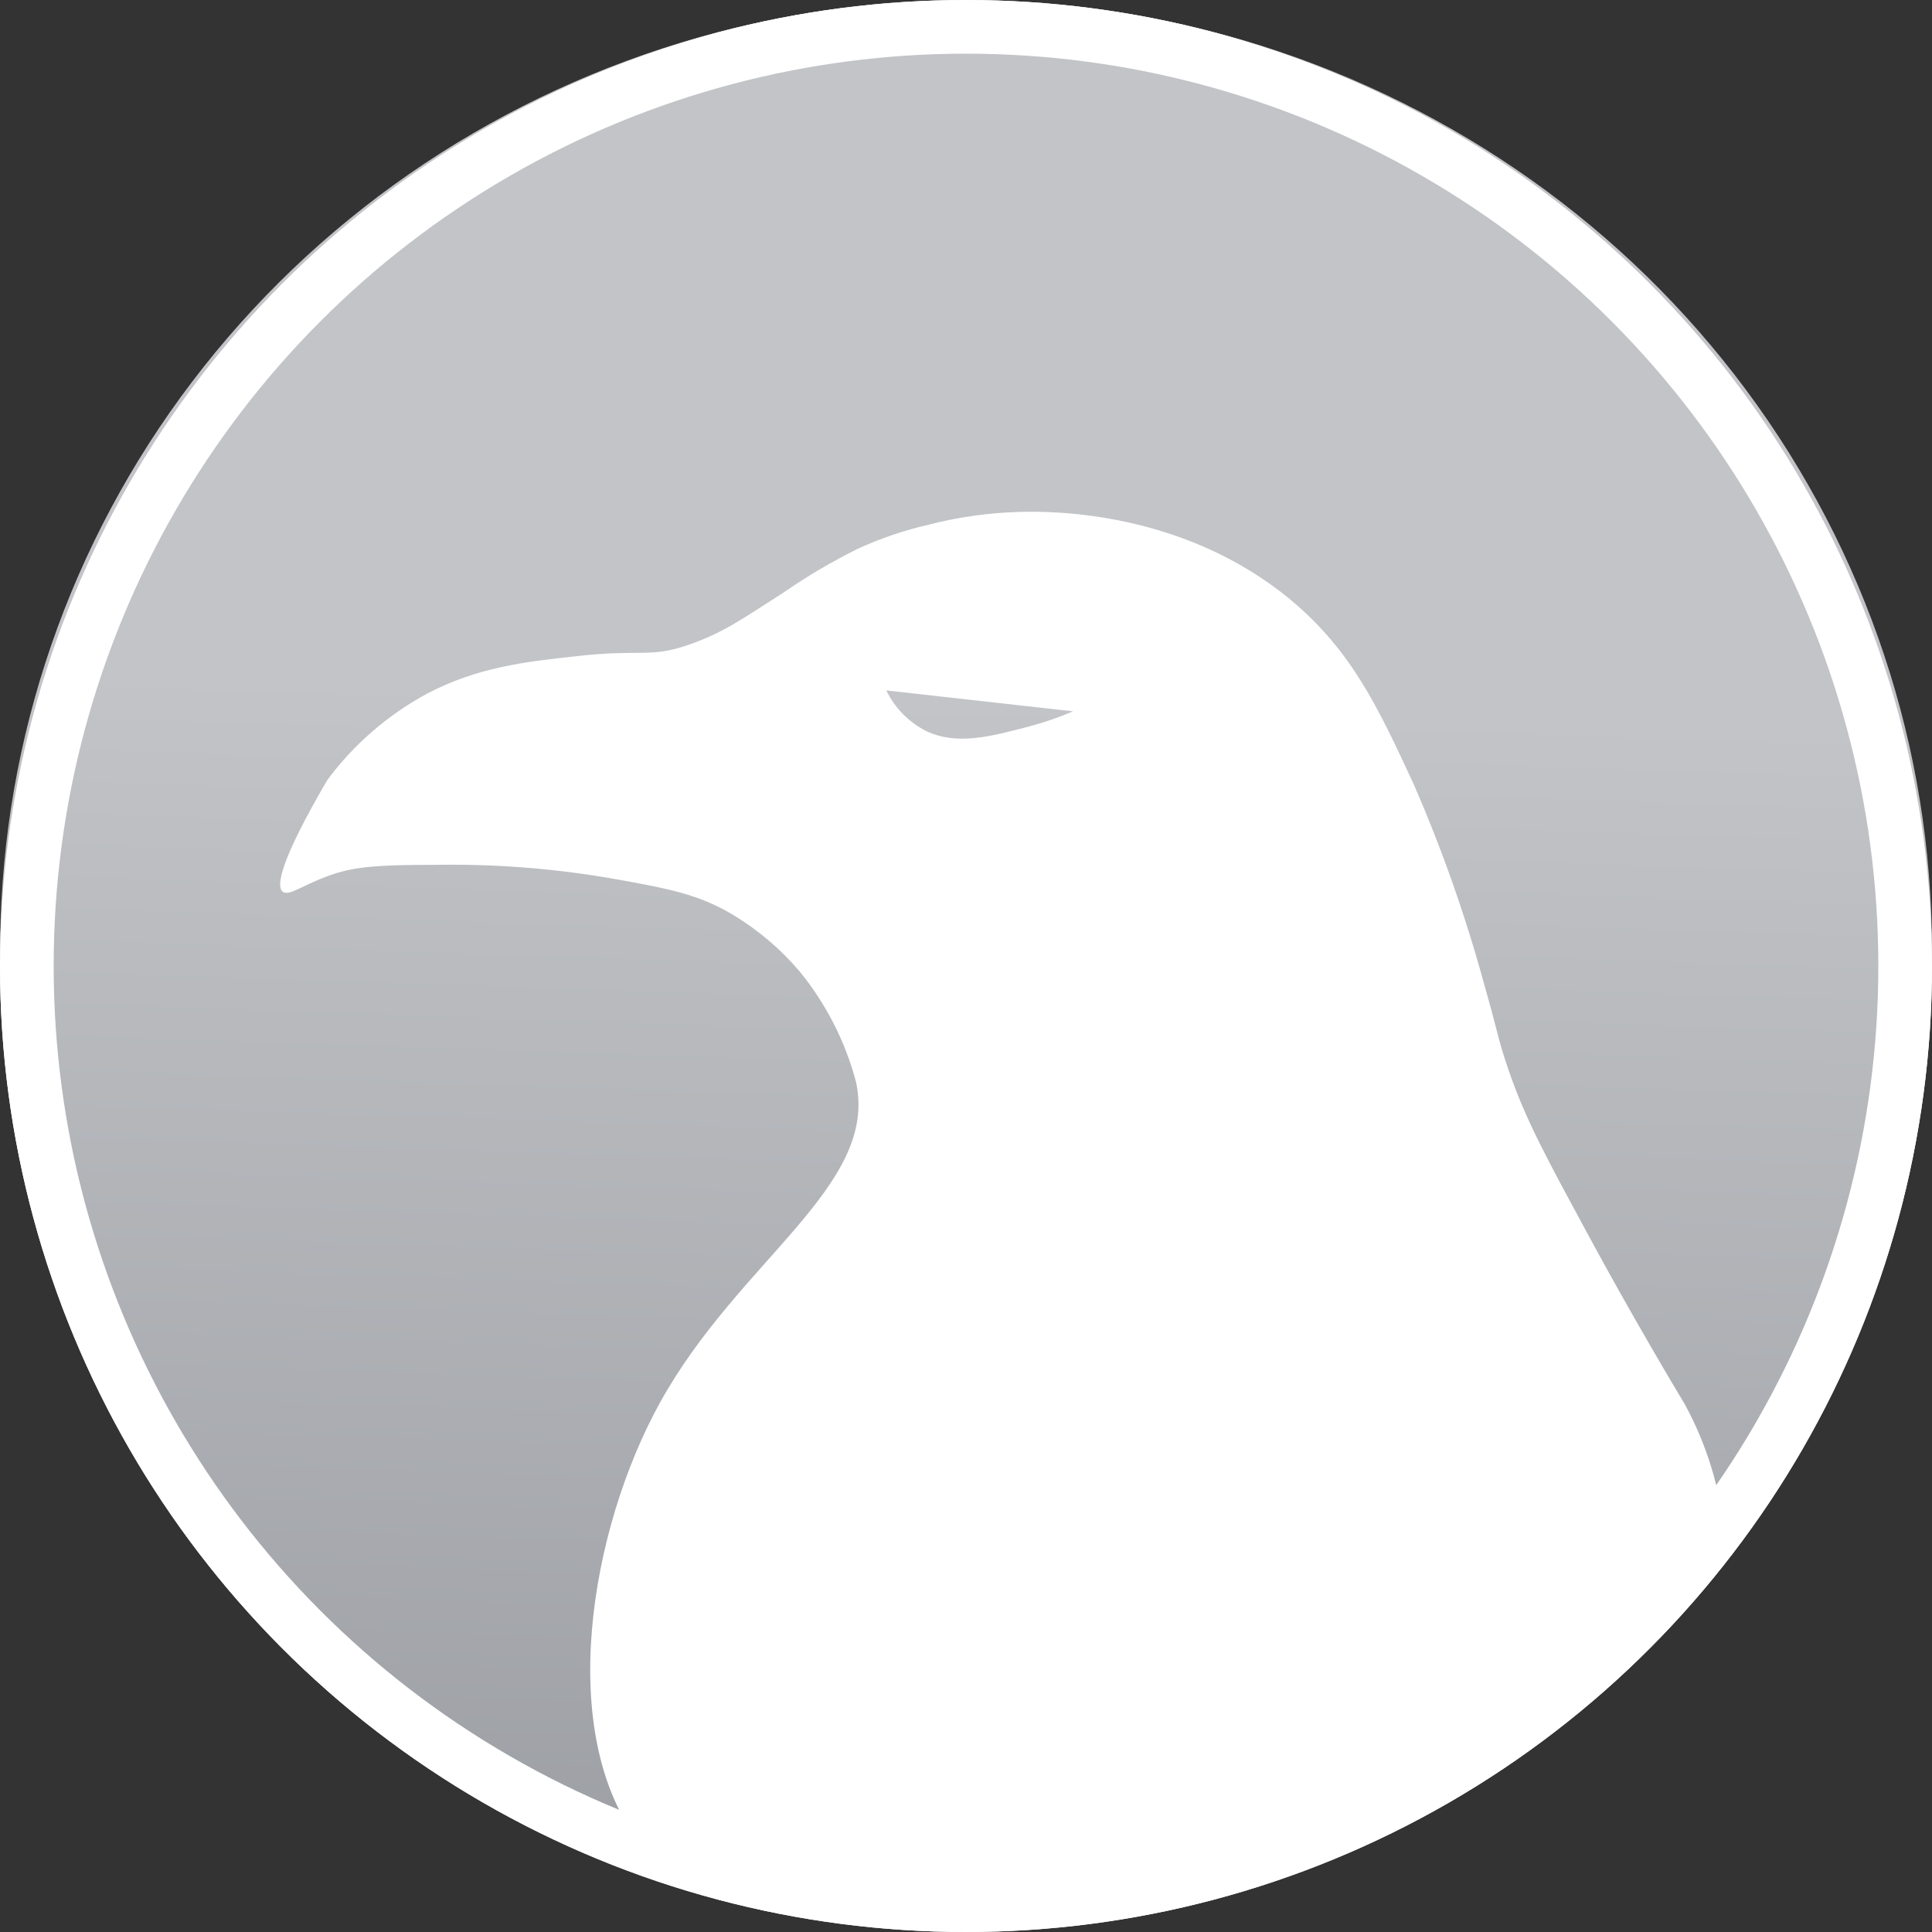 <svg width="36" height="36" viewBox="0 0 36 36" fill="none" xmlns="http://www.w3.org/2000/svg">
<rect x="0" y="0" width="36" height="36" fill="#333333" stroke="none"/>
<circle cx="18" cy="18" r="17.5" fill="white" stroke="white"/>
<g clip-path="url(#clip0_7607_68451)">
<path d="M12.294 26.143C13.761 23.481 16.365 22.108 15.953 20.171C15.755 19.415 15.396 18.709 14.899 18.1C14.544 17.682 14.122 17.325 13.65 17.041C13.007 16.663 12.479 16.562 11.447 16.377C10.344 16.183 9.224 16.096 8.104 16.115C7.141 16.115 6.655 16.14 6.211 16.288C5.646 16.477 5.39 16.712 5.267 16.615C5.144 16.519 5.213 16.047 6.101 14.532C6.592 13.87 7.225 13.322 7.955 12.927C8.899 12.431 9.779 12.332 10.748 12.226C11.961 12.09 12.107 12.266 12.827 12.016C13.48 11.791 13.827 11.535 14.609 11.035C15.047 10.733 15.506 10.462 15.984 10.225C16.405 10.032 16.845 9.883 17.297 9.778C17.849 9.636 18.416 9.556 18.986 9.539C19.625 9.519 22.054 9.526 24.047 11.175C25.183 12.122 25.674 13.173 26.337 14.601C26.869 15.82 27.311 17.075 27.66 18.357C27.922 19.268 27.906 19.351 28.112 19.946C28.443 20.904 28.836 21.606 29.597 23.017C30.358 24.427 31.205 25.857 31.388 26.156C31.796 26.901 32.049 27.719 32.133 28.561C32.135 28.593 32.135 28.626 32.133 28.659C34.491 25.719 35.84 22.119 35.986 18.377C36.131 14.635 35.065 10.944 32.941 7.835C30.818 4.727 27.746 2.361 24.168 1.077C20.59 -0.206 16.691 -0.34 13.03 0.694C9.37 1.728 6.137 3.877 3.798 6.832C1.458 9.787 0.133 13.396 0.012 17.139C-0.11 20.881 0.98 24.565 3.123 27.661C5.267 30.756 8.353 33.103 11.94 34.364C10.345 32.332 10.988 28.51 12.294 26.143Z" fill="url(#paint0_linear_7607_68451)"/>
<path d="M19.995 13.255C19.733 13.367 19.462 13.46 19.186 13.534C18.462 13.723 17.838 13.895 17.26 13.623C16.934 13.457 16.672 13.191 16.515 12.865L19.995 13.255Z" fill="url(#paint1_linear_7607_68451)"/>
</g>
<circle cx="18" cy="18" r="17.5" stroke="white"/>
<defs>
<linearGradient id="paint0_linear_7607_68451" x1="18.474" y1="4.016" x2="16.588" y2="60.42" gradientUnits="userSpaceOnUse">
<stop offset="0.16" stop-color="#C2C4C7"/>
<stop offset="1" stop-color="#72757E"/>
</linearGradient>
<linearGradient id="paint1_linear_7607_68451" x1="18.57" y1="4.021" x2="16.686" y2="60.424" gradientUnits="userSpaceOnUse">
<stop offset="0.16" stop-color="#C2C4C7"/>
<stop offset="1" stop-color="#72757E"/>
</linearGradient>
<clipPath id="clip0_7607_68451">
<rect width="36" height="34.364" fill="white"/>
</clipPath>
</defs>
</svg>
